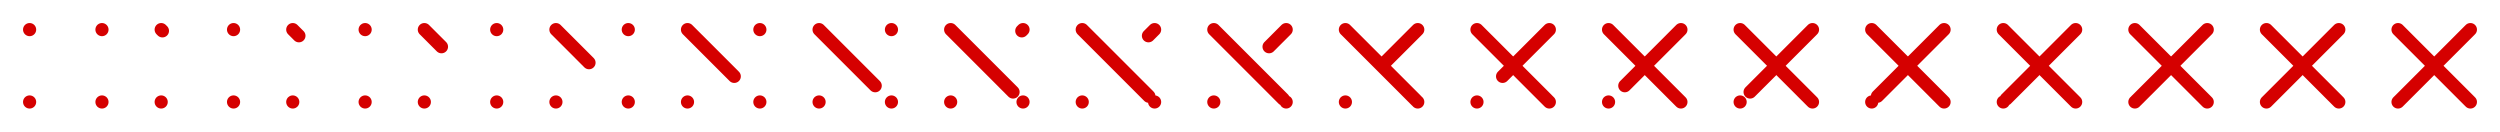 <svg xmlns="http://www.w3.org/2000/svg" viewBox="0 0 760 40" width="760" height="40"><g fill="none" stroke="#d50000" stroke-width="4" stroke-dasharray="0,31.113" stroke-dashoffset="31.113" stroke-linecap="round" stroke-linejoin="round"><path d="M9 9l22 22M31 9L9 31"/></g><g fill="none" stroke="#d50000" stroke-width="4" stroke-dashoffset="31.113" stroke-linecap="round" stroke-linejoin="round"><path d="M49 9l22 22" stroke-dasharray="0.537,30.575"/><path d="M71 9L49 31" stroke-dasharray="0,31.113"/></g><g fill="none" stroke="#d50000" stroke-width="4" stroke-dashoffset="31.113" stroke-linecap="round" stroke-linejoin="round"><path d="M89 9l22 22" stroke-dasharray="2.648,28.465"/><path d="M111 9L89 31" stroke-dasharray="0,31.113"/></g><g fill="none" stroke="#d50000" stroke-width="4" stroke-dashoffset="31.113" stroke-linecap="round" stroke-linejoin="round"><path d="M129 9l22 22" stroke-dasharray="7.361,23.752"/><path d="M151 9l-22 22" stroke-dasharray="0,31.113"/></g><g fill="none" stroke="#d50000" stroke-width="4" stroke-dashoffset="31.113" stroke-linecap="round" stroke-linejoin="round"><path d="M169 9l22 22" stroke-dasharray="14.226,16.886"/><path d="M191 9l-22 22" stroke-dasharray="0,31.113"/></g><g fill="none" stroke="#d50000" stroke-width="4" stroke-dashoffset="31.113" stroke-linecap="round" stroke-linejoin="round"><path d="M209 9l22 22" stroke-dasharray="20.106,11.006"/><path d="M231 9l-22 22" stroke-dasharray="0,31.113"/></g><g fill="none" stroke="#d50000" stroke-width="4" stroke-dashoffset="31.113" stroke-linecap="round" stroke-linejoin="round"><path d="M249 9l22 22" stroke-dasharray="24.13,6.983"/><path d="M271 9l-22 22" stroke-dasharray="0,31.113"/></g><g fill="none" stroke="#d50000" stroke-width="4" stroke-dashoffset="31.113" stroke-linecap="round" stroke-linejoin="round"><path d="M289 9l22 22" stroke-dasharray="26.83,4.283"/><path d="M311 9l-22 22" stroke-dasharray="0.537,30.575"/></g><g fill="none" stroke="#d50000" stroke-width="4" stroke-dashoffset="31.113" stroke-linecap="round" stroke-linejoin="round"><path d="M329 9l22 22" stroke-dasharray="28.648,2.465"/><path d="M351 9l-22 22" stroke-dasharray="2.648,28.465"/></g><g fill="none" stroke="#d50000" stroke-width="4" stroke-dashoffset="31.113" stroke-linecap="round" stroke-linejoin="round"><path d="M369 9l22 22" stroke-dasharray="29.849,1.264"/><path d="M391 9l-22 22" stroke-dasharray="7.361,23.752"/></g><g fill="none" stroke="#d50000" stroke-width="4" stroke-dashoffset="31.113" stroke-linecap="round" stroke-linejoin="round"><path d="M409 9l22 22" stroke-dasharray="30.595,0.518"/><path d="M431 9l-22 22" stroke-dasharray="14.226,16.886"/></g><g fill="none" stroke="#d50000" stroke-width="4" stroke-dashoffset="31.113" stroke-linecap="round" stroke-linejoin="round"><path d="M449 9l22 22" stroke-dasharray="30.992,0.12"/><path d="M471 9l-22 22" stroke-dasharray="20.106,11.006"/></g><g fill="none" stroke="#d50000" stroke-width="4" stroke-linecap="round" stroke-linejoin="round"><path d="M489 9l22 22"/><path d="M511 9l-22 22" stroke-dasharray="24.13,6.983" stroke-dashoffset="31.113"/></g><g fill="none" stroke="#d50000" stroke-width="4" stroke-linecap="round" stroke-linejoin="round"><path d="M529 9l22 22"/><path d="M551 9l-22 22" stroke-dasharray="26.83,4.283" stroke-dashoffset="31.113"/></g><g fill="none" stroke="#d50000" stroke-width="4" stroke-linecap="round" stroke-linejoin="round"><path d="M569 9l22 22"/><path d="M591 9l-22 22" stroke-dasharray="28.648,2.465" stroke-dashoffset="31.113"/></g><g fill="none" stroke="#d50000" stroke-width="4" stroke-linecap="round" stroke-linejoin="round"><path d="M609 9l22 22"/><path d="M631 9l-22 22" stroke-dasharray="29.849,1.264" stroke-dashoffset="31.113"/></g><g fill="none" stroke="#d50000" stroke-width="4" stroke-linecap="round" stroke-linejoin="round"><path d="M649 9l22 22"/><path d="M671 9l-22 22" stroke-dasharray="30.595,0.518" stroke-dashoffset="31.113"/></g><g fill="none" stroke="#d50000" stroke-width="4" stroke-linecap="round" stroke-linejoin="round"><path d="M689 9l22 22"/><path d="M711 9l-22 22" stroke-dasharray="30.992,0.12" stroke-dashoffset="31.113"/></g><g fill="none" stroke="#d50000" stroke-width="4" stroke-linecap="round" stroke-linejoin="round"><path d="M729 9l22 22M751 9l-22 22"/></g></svg>